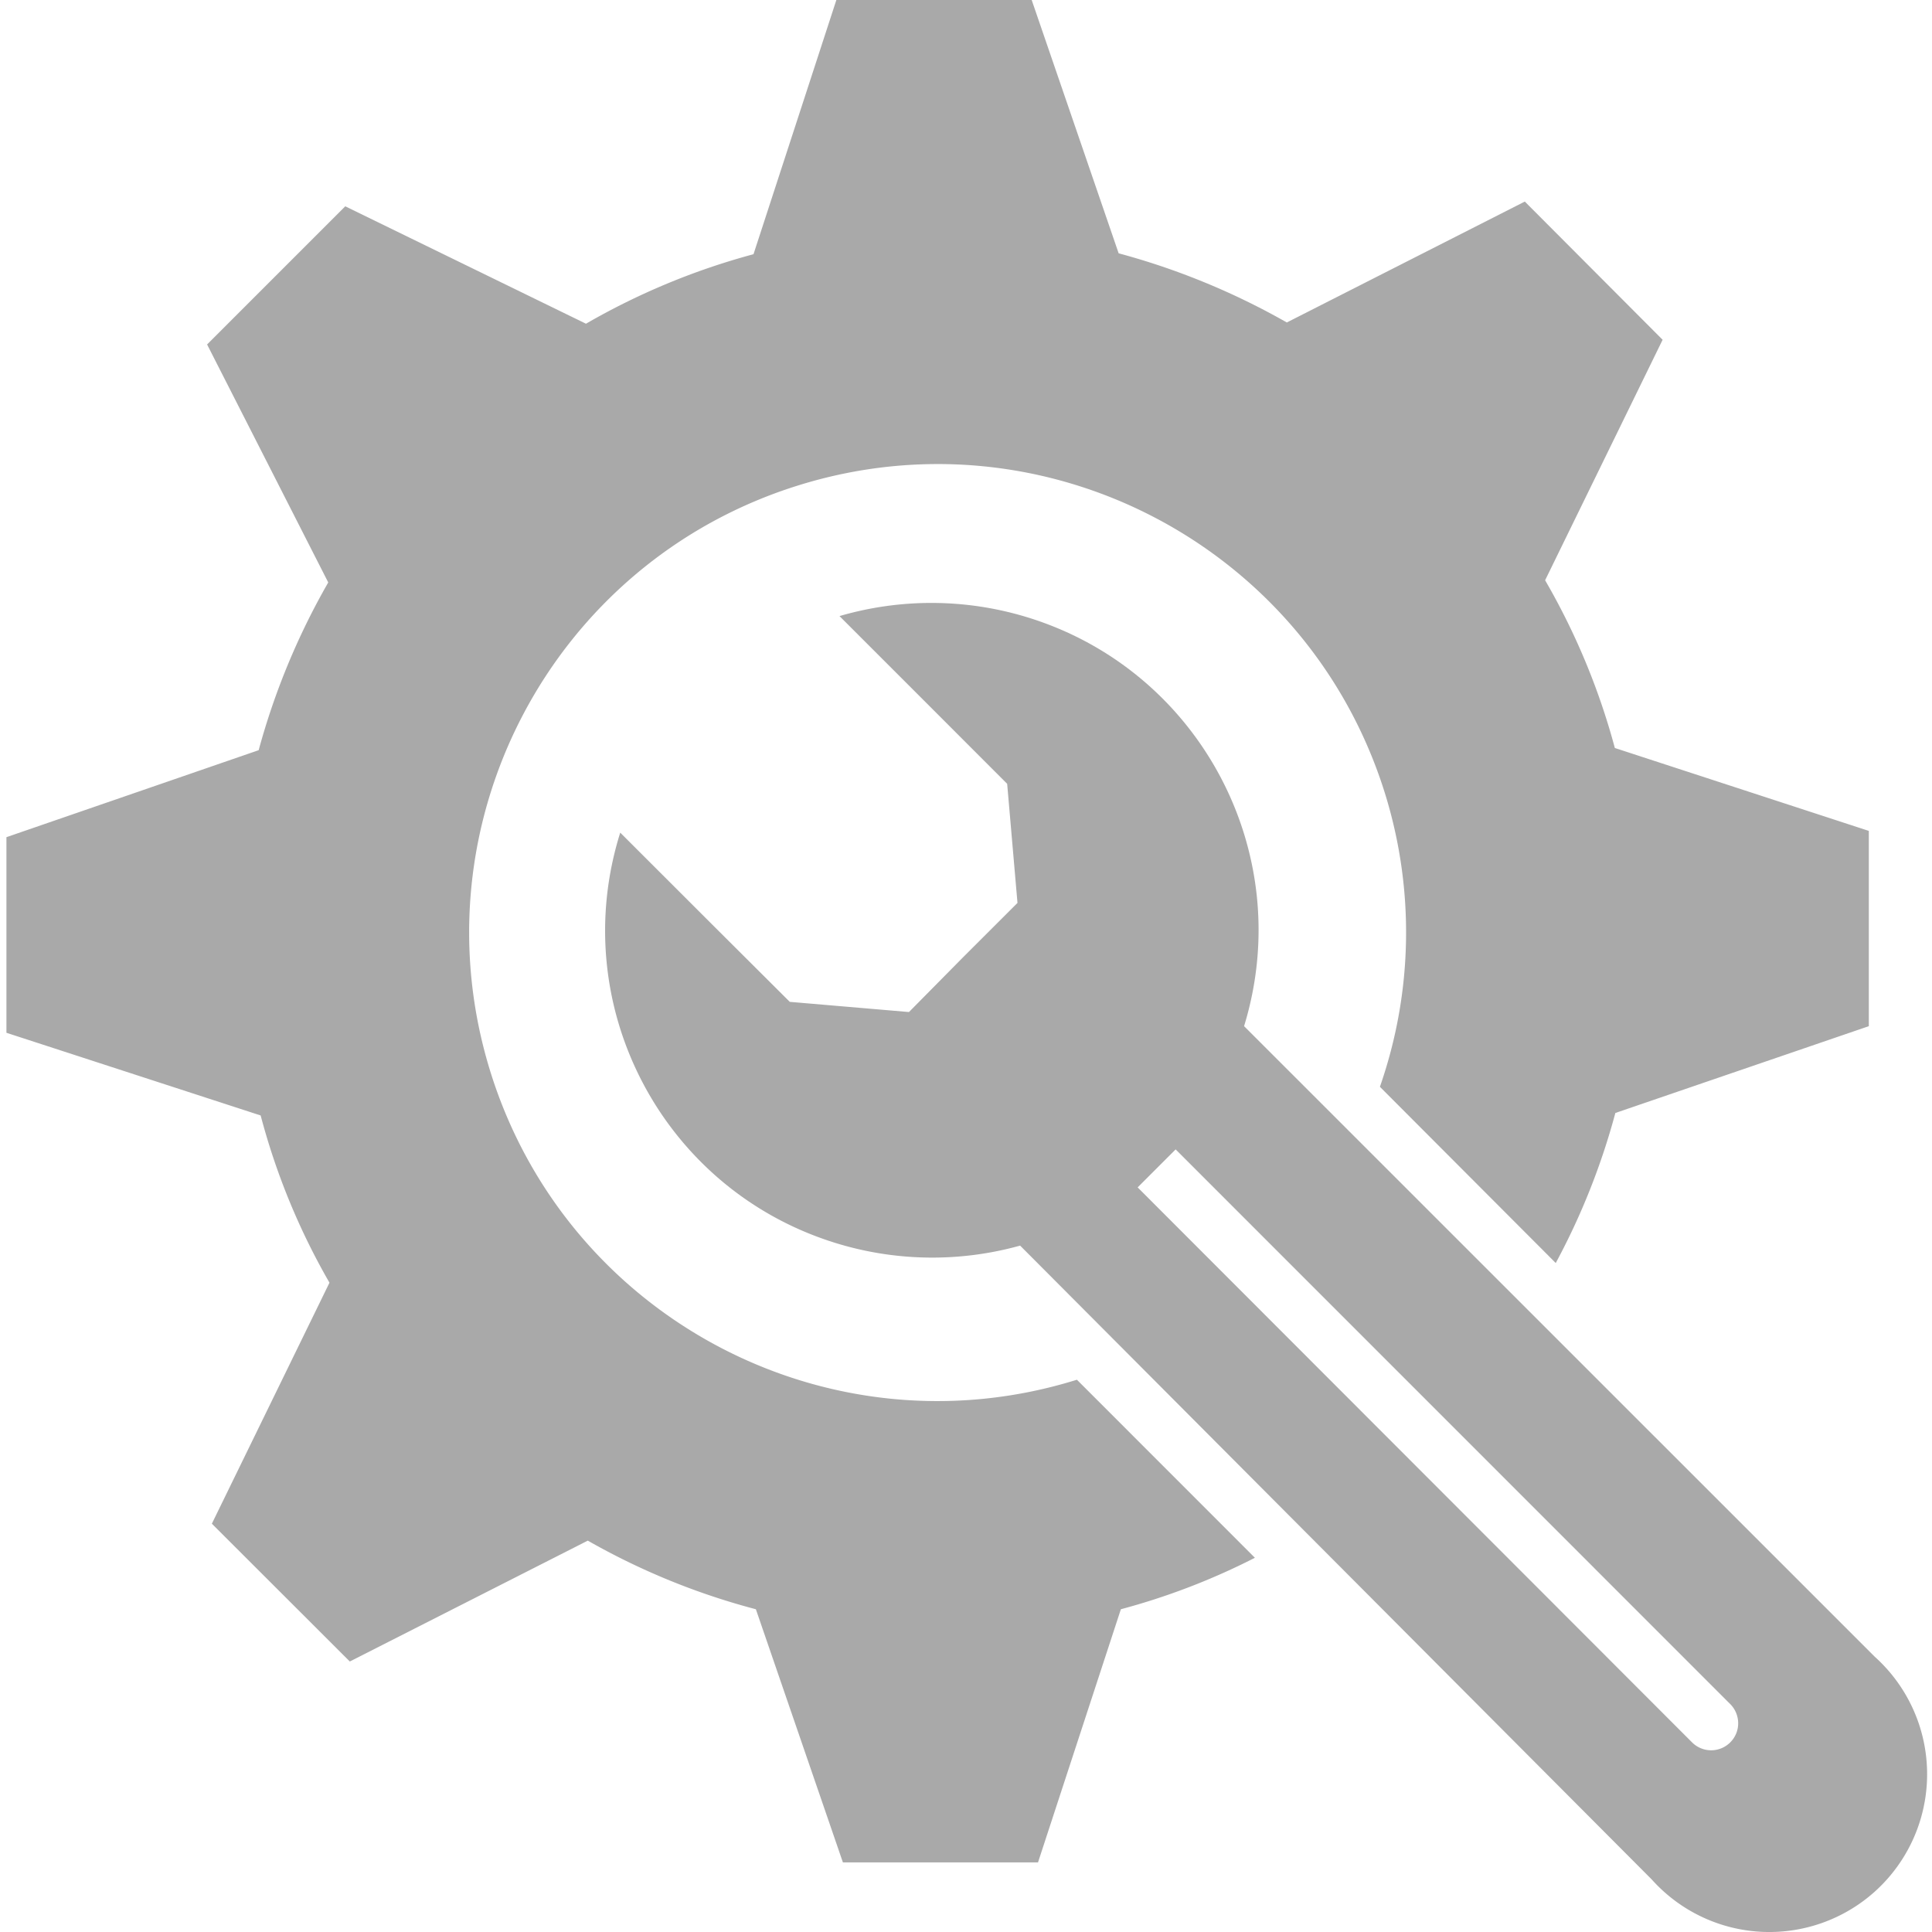 <svg width="88" height="88" fill="none" xmlns="http://www.w3.org/2000/svg"><path d="M41.403 46.097l-5.43-.464-3.521-3.51-4.201-4.197c-2.466 7.849 1.898 16.208 9.742 18.67 2.754.866 5.698.912 8.472.14l28.771 28.873a7.19 7.19 0 0010.152.557 7.193 7.193 0 000-10.708L56.666 46.74c2.416-7.867-2.002-16.206-9.868-18.622a14.923 14.923 0 00-8.56-.056l4.103 4.103 3.534 3.537.47 5.425-2.463 2.46-2.479 2.509zm12.146 6.257L78.781 77.59c.494.466.525 1.244.061 1.74a1.23 1.23 0 01-1.74.063l-.063-.062-25.221-25.247 1.731-1.731z" fill="#A9A9A9"/><path d="M15.007 58.425L9.65 69.402l6.283 6.277 10.84-5.505a31.794 31.794 0 007.656 3.125l3.964 11.53h8.887l3.774-11.53a31.03 31.03 0 006.105-2.344l-8.107-8.11C37.802 66.353 25.84 60.07 22.338 48.82c-3.5-11.252 2.78-23.212 14.03-26.713 11.248-3.503 23.209 2.78 26.715 14.029a21.331 21.331 0 01-.23 13.366l8.009 8.027a31.717 31.717 0 002.715-6.834l11.545-3.954v-8.895L73.554 34.07a31.503 31.503 0 00-3.176-7.64l5.352-10.954-6.277-6.295-10.84 5.507a32.637 32.637 0 00-7.66-3.15L46.992 0h-8.897l-3.774 11.579a31.65 31.65 0 00-7.63 3.166L15.726 9.397 9.433 15.69l5.518 10.84a32.408 32.408 0 00-3.169 7.64L.293 38.132v8.91l11.58 3.766a31.158 31.158 0 003.134 7.617z" fill="#A9A9A9"/></svg>